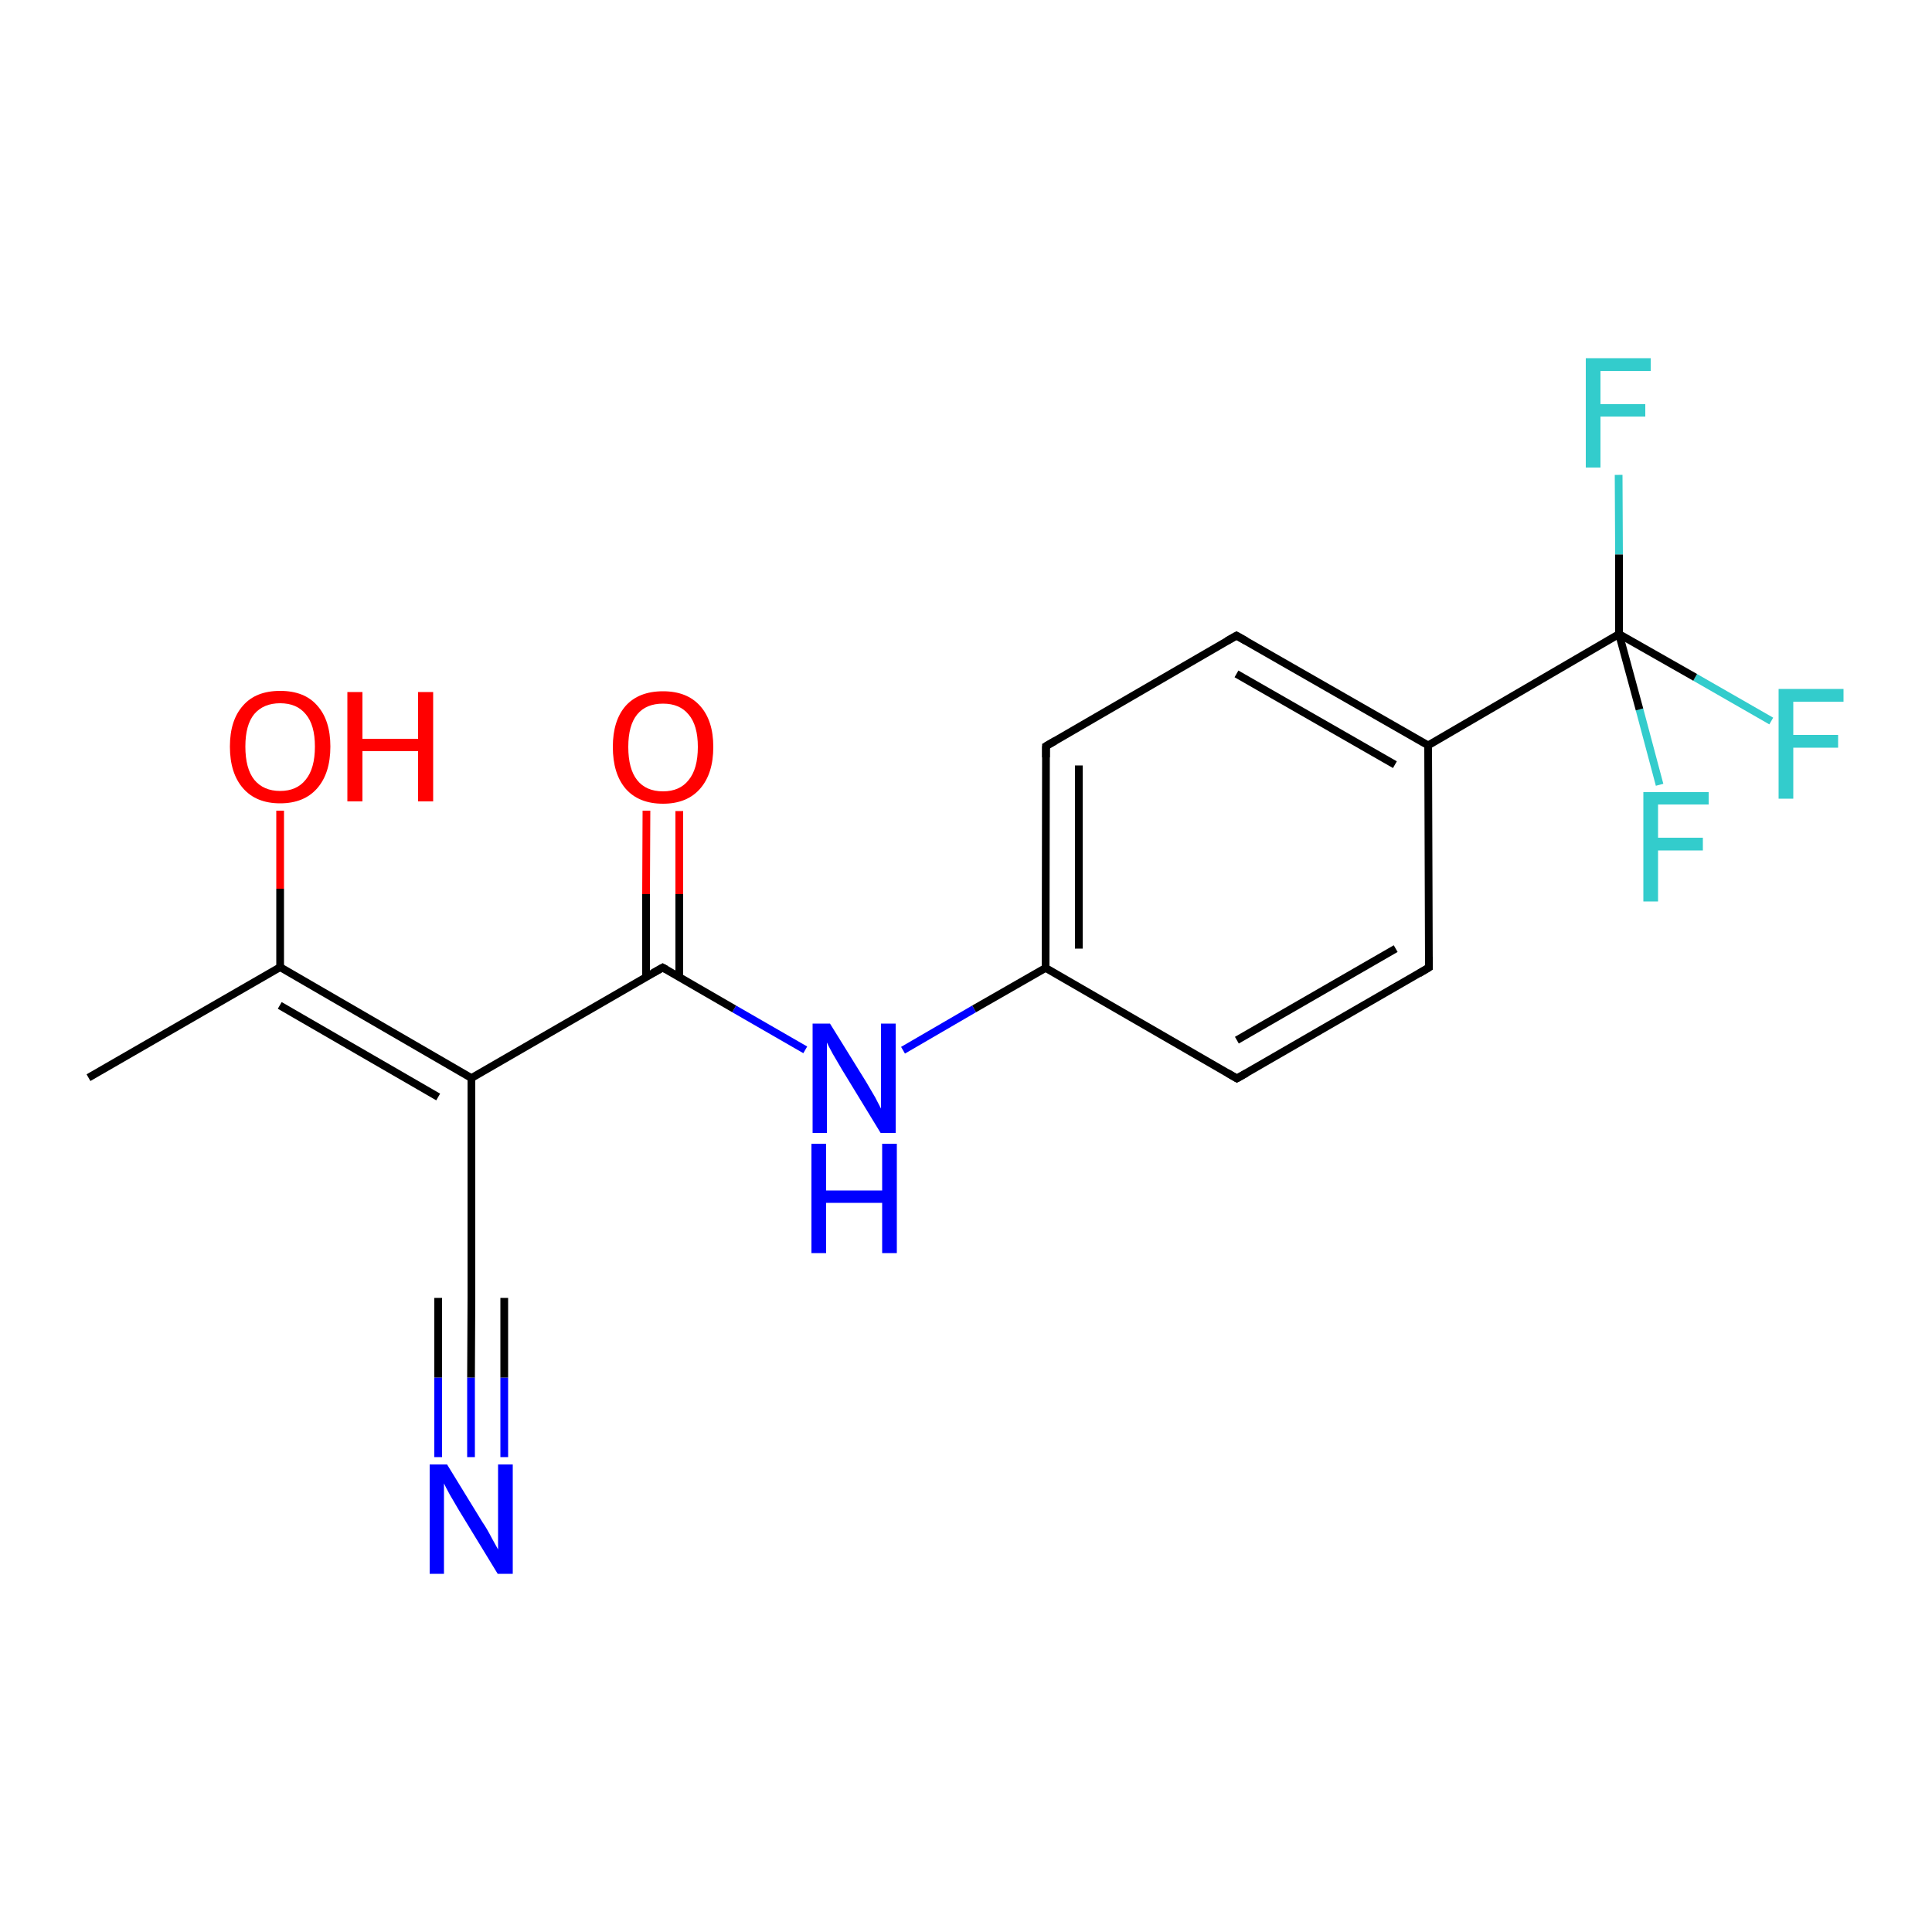<?xml version='1.0' encoding='iso-8859-1'?>
<svg version='1.1' baseProfile='full'
              xmlns='http://www.w3.org/2000/svg'
                      xmlns:rdkit='http://www.rdkit.org/xml'
                      xmlns:xlink='http://www.w3.org/1999/xlink'
                  xml:space='preserve'
width='500px' height='500px' viewBox='0 0 500 500'>
<!-- END OF HEADER -->
<path class='bond-0 atom-0 atom-13' d='M 22.9,278.9 L 72.5,250.3' style='fill:none;fill-rule:evenodd;stroke:#000000;stroke-width:2.0px;stroke-linecap:butt;stroke-linejoin:miter;stroke-opacity:1' />
<path class='bond-1 atom-1 atom-7' d='M 121.9,377.1 L 121.9,356.5' style='fill:none;fill-rule:evenodd;stroke:#0000FF;stroke-width:2.0px;stroke-linecap:butt;stroke-linejoin:miter;stroke-opacity:1' />
<path class='bond-1 atom-1 atom-7' d='M 121.9,356.5 L 122.0,335.9' style='fill:none;fill-rule:evenodd;stroke:#000000;stroke-width:2.0px;stroke-linecap:butt;stroke-linejoin:miter;stroke-opacity:1' />
<path class='bond-1 atom-1 atom-7' d='M 113.4,377.1 L 113.4,356.5' style='fill:none;fill-rule:evenodd;stroke:#0000FF;stroke-width:2.0px;stroke-linecap:butt;stroke-linejoin:miter;stroke-opacity:1' />
<path class='bond-1 atom-1 atom-7' d='M 113.4,356.5 L 113.4,335.9' style='fill:none;fill-rule:evenodd;stroke:#000000;stroke-width:2.0px;stroke-linecap:butt;stroke-linejoin:miter;stroke-opacity:1' />
<path class='bond-1 atom-1 atom-7' d='M 130.5,377.1 L 130.5,356.5' style='fill:none;fill-rule:evenodd;stroke:#0000FF;stroke-width:2.0px;stroke-linecap:butt;stroke-linejoin:miter;stroke-opacity:1' />
<path class='bond-1 atom-1 atom-7' d='M 130.5,356.5 L 130.5,335.9' style='fill:none;fill-rule:evenodd;stroke:#000000;stroke-width:2.0px;stroke-linecap:butt;stroke-linejoin:miter;stroke-opacity:1' />
<path class='bond-2 atom-2 atom-14' d='M 175.8,209.9 L 175.8,231.4' style='fill:none;fill-rule:evenodd;stroke:#FF0000;stroke-width:2.0px;stroke-linecap:butt;stroke-linejoin:miter;stroke-opacity:1' />
<path class='bond-2 atom-2 atom-14' d='M 175.8,231.4 L 175.8,252.9' style='fill:none;fill-rule:evenodd;stroke:#000000;stroke-width:2.0px;stroke-linecap:butt;stroke-linejoin:miter;stroke-opacity:1' />
<path class='bond-2 atom-2 atom-14' d='M 167.3,209.8 L 167.2,231.4' style='fill:none;fill-rule:evenodd;stroke:#FF0000;stroke-width:2.0px;stroke-linecap:butt;stroke-linejoin:miter;stroke-opacity:1' />
<path class='bond-2 atom-2 atom-14' d='M 167.2,231.4 L 167.2,252.9' style='fill:none;fill-rule:evenodd;stroke:#000000;stroke-width:2.0px;stroke-linecap:butt;stroke-linejoin:miter;stroke-opacity:1' />
<path class='bond-3 atom-3 atom-13' d='M 72.5,209.8 L 72.5,230.0' style='fill:none;fill-rule:evenodd;stroke:#FF0000;stroke-width:2.0px;stroke-linecap:butt;stroke-linejoin:miter;stroke-opacity:1' />
<path class='bond-3 atom-3 atom-13' d='M 72.5,230.0 L 72.5,250.3' style='fill:none;fill-rule:evenodd;stroke:#000000;stroke-width:2.0px;stroke-linecap:butt;stroke-linejoin:miter;stroke-opacity:1' />
<path class='bond-4 atom-4 atom-18' d='M 429.5,203.1 L 424.3,183.6' style='fill:none;fill-rule:evenodd;stroke:#33CCCC;stroke-width:2.0px;stroke-linecap:butt;stroke-linejoin:miter;stroke-opacity:1' />
<path class='bond-4 atom-4 atom-18' d='M 424.3,183.6 L 419.0,164.1' style='fill:none;fill-rule:evenodd;stroke:#000000;stroke-width:2.0px;stroke-linecap:butt;stroke-linejoin:miter;stroke-opacity:1' />
<path class='bond-5 atom-5 atom-18' d='M 418.9,122.9 L 419.0,143.5' style='fill:none;fill-rule:evenodd;stroke:#33CCCC;stroke-width:2.0px;stroke-linecap:butt;stroke-linejoin:miter;stroke-opacity:1' />
<path class='bond-5 atom-5 atom-18' d='M 419.0,143.5 L 419.0,164.1' style='fill:none;fill-rule:evenodd;stroke:#000000;stroke-width:2.0px;stroke-linecap:butt;stroke-linejoin:miter;stroke-opacity:1' />
<path class='bond-6 atom-6 atom-18' d='M 458.4,186.6 L 438.7,175.3' style='fill:none;fill-rule:evenodd;stroke:#33CCCC;stroke-width:2.0px;stroke-linecap:butt;stroke-linejoin:miter;stroke-opacity:1' />
<path class='bond-6 atom-6 atom-18' d='M 438.7,175.3 L 419.0,164.1' style='fill:none;fill-rule:evenodd;stroke:#000000;stroke-width:2.0px;stroke-linecap:butt;stroke-linejoin:miter;stroke-opacity:1' />
<path class='bond-7 atom-7 atom-15' d='M 122.0,335.9 L 122.0,279.0' style='fill:none;fill-rule:evenodd;stroke:#000000;stroke-width:2.0px;stroke-linecap:butt;stroke-linejoin:miter;stroke-opacity:1' />
<path class='bond-8 atom-8 atom-9' d='M 320.1,279.1 L 369.8,250.4' style='fill:none;fill-rule:evenodd;stroke:#000000;stroke-width:2.0px;stroke-linecap:butt;stroke-linejoin:miter;stroke-opacity:1' />
<path class='bond-8 atom-8 atom-9' d='M 320.1,269.2 L 361.2,245.5' style='fill:none;fill-rule:evenodd;stroke:#000000;stroke-width:2.0px;stroke-linecap:butt;stroke-linejoin:miter;stroke-opacity:1' />
<path class='bond-9 atom-8 atom-17' d='M 320.1,279.1 L 270.6,250.5' style='fill:none;fill-rule:evenodd;stroke:#000000;stroke-width:2.0px;stroke-linecap:butt;stroke-linejoin:miter;stroke-opacity:1' />
<path class='bond-10 atom-9 atom-16' d='M 369.8,250.4 L 369.6,192.9' style='fill:none;fill-rule:evenodd;stroke:#000000;stroke-width:2.0px;stroke-linecap:butt;stroke-linejoin:miter;stroke-opacity:1' />
<path class='bond-11 atom-10 atom-11' d='M 320.0,164.5 L 270.7,193.1' style='fill:none;fill-rule:evenodd;stroke:#000000;stroke-width:2.0px;stroke-linecap:butt;stroke-linejoin:miter;stroke-opacity:1' />
<path class='bond-12 atom-10 atom-16' d='M 320.0,164.5 L 369.6,192.9' style='fill:none;fill-rule:evenodd;stroke:#000000;stroke-width:2.0px;stroke-linecap:butt;stroke-linejoin:miter;stroke-opacity:1' />
<path class='bond-12 atom-10 atom-16' d='M 320.0,174.4 L 361.0,197.9' style='fill:none;fill-rule:evenodd;stroke:#000000;stroke-width:2.0px;stroke-linecap:butt;stroke-linejoin:miter;stroke-opacity:1' />
<path class='bond-13 atom-11 atom-17' d='M 270.7,193.1 L 270.6,250.5' style='fill:none;fill-rule:evenodd;stroke:#000000;stroke-width:2.0px;stroke-linecap:butt;stroke-linejoin:miter;stroke-opacity:1' />
<path class='bond-13 atom-11 atom-17' d='M 279.2,198.1 L 279.2,245.5' style='fill:none;fill-rule:evenodd;stroke:#000000;stroke-width:2.0px;stroke-linecap:butt;stroke-linejoin:miter;stroke-opacity:1' />
<path class='bond-14 atom-12 atom-14' d='M 208.4,271.7 L 190.0,261.1' style='fill:none;fill-rule:evenodd;stroke:#0000FF;stroke-width:2.0px;stroke-linecap:butt;stroke-linejoin:miter;stroke-opacity:1' />
<path class='bond-14 atom-12 atom-14' d='M 190.0,261.1 L 171.5,250.4' style='fill:none;fill-rule:evenodd;stroke:#000000;stroke-width:2.0px;stroke-linecap:butt;stroke-linejoin:miter;stroke-opacity:1' />
<path class='bond-15 atom-12 atom-17' d='M 233.7,271.8 L 252.1,261.1' style='fill:none;fill-rule:evenodd;stroke:#0000FF;stroke-width:2.0px;stroke-linecap:butt;stroke-linejoin:miter;stroke-opacity:1' />
<path class='bond-15 atom-12 atom-17' d='M 252.1,261.1 L 270.6,250.5' style='fill:none;fill-rule:evenodd;stroke:#000000;stroke-width:2.0px;stroke-linecap:butt;stroke-linejoin:miter;stroke-opacity:1' />
<path class='bond-16 atom-13 atom-15' d='M 72.5,250.3 L 122.0,279.0' style='fill:none;fill-rule:evenodd;stroke:#000000;stroke-width:2.0px;stroke-linecap:butt;stroke-linejoin:miter;stroke-opacity:1' />
<path class='bond-16 atom-13 atom-15' d='M 72.4,260.2 L 113.4,283.9' style='fill:none;fill-rule:evenodd;stroke:#000000;stroke-width:2.0px;stroke-linecap:butt;stroke-linejoin:miter;stroke-opacity:1' />
<path class='bond-17 atom-14 atom-15' d='M 171.5,250.4 L 122.0,279.0' style='fill:none;fill-rule:evenodd;stroke:#000000;stroke-width:2.0px;stroke-linecap:butt;stroke-linejoin:miter;stroke-opacity:1' />
<path class='bond-18 atom-16 atom-18' d='M 369.6,192.9 L 419.0,164.1' style='fill:none;fill-rule:evenodd;stroke:#000000;stroke-width:2.0px;stroke-linecap:butt;stroke-linejoin:miter;stroke-opacity:1' />
<path d='M 122.0,337.0 L 122.0,335.9 L 122.0,333.1' style='fill:none;stroke:#000000;stroke-width:2.0px;stroke-linecap:butt;stroke-linejoin:miter;stroke-opacity:1;' />
<path d='M 322.6,277.7 L 320.1,279.1 L 317.7,277.7' style='fill:none;stroke:#000000;stroke-width:2.0px;stroke-linecap:butt;stroke-linejoin:miter;stroke-opacity:1;' />
<path d='M 367.3,251.9 L 369.8,250.4 L 369.8,247.6' style='fill:none;stroke:#000000;stroke-width:2.0px;stroke-linecap:butt;stroke-linejoin:miter;stroke-opacity:1;' />
<path d='M 317.5,165.9 L 320.0,164.5 L 322.5,165.9' style='fill:none;stroke:#000000;stroke-width:2.0px;stroke-linecap:butt;stroke-linejoin:miter;stroke-opacity:1;' />
<path d='M 273.1,191.7 L 270.7,193.1 L 270.7,196.0' style='fill:none;stroke:#000000;stroke-width:2.0px;stroke-linecap:butt;stroke-linejoin:miter;stroke-opacity:1;' />
<path d='M 172.4,250.9 L 171.5,250.4 L 169.0,251.8' style='fill:none;stroke:#000000;stroke-width:2.0px;stroke-linecap:butt;stroke-linejoin:miter;stroke-opacity:1;' />
<path class='atom-1' d='M 115.7 379.0
L 124.9 394.0
Q 125.9 395.4, 127.3 398.1
Q 128.8 400.8, 128.9 401.0
L 128.9 379.0
L 132.7 379.0
L 132.7 407.3
L 128.8 407.3
L 118.8 390.9
Q 117.7 389.0, 116.4 386.8
Q 115.2 384.6, 114.9 383.9
L 114.9 407.3
L 111.2 407.3
L 111.2 379.0
L 115.7 379.0
' fill='#0000FF'/>
<path class='atom-2' d='M 158.6 193.3
Q 158.6 186.5, 161.9 182.7
Q 165.3 178.9, 171.6 178.9
Q 177.8 178.9, 181.2 182.7
Q 184.6 186.5, 184.6 193.3
Q 184.6 200.2, 181.2 204.1
Q 177.8 208.0, 171.6 208.0
Q 165.3 208.0, 161.9 204.1
Q 158.6 200.2, 158.6 193.3
M 171.6 204.8
Q 175.9 204.8, 178.2 201.9
Q 180.6 199.0, 180.6 193.3
Q 180.6 187.7, 178.2 184.9
Q 175.9 182.1, 171.6 182.1
Q 167.2 182.1, 164.9 184.9
Q 162.6 187.7, 162.6 193.3
Q 162.6 199.0, 164.9 201.9
Q 167.2 204.8, 171.6 204.8
' fill='#FF0000'/>
<path class='atom-3' d='M 59.5 193.2
Q 59.5 186.4, 62.9 182.6
Q 66.2 178.8, 72.5 178.8
Q 78.8 178.8, 82.1 182.6
Q 85.5 186.4, 85.5 193.2
Q 85.5 200.1, 82.1 204.0
Q 78.7 207.9, 72.5 207.9
Q 66.3 207.9, 62.9 204.0
Q 59.5 200.1, 59.5 193.2
M 72.5 204.7
Q 76.8 204.7, 79.1 201.8
Q 81.5 198.9, 81.5 193.2
Q 81.5 187.6, 79.1 184.8
Q 76.8 182.0, 72.5 182.0
Q 68.2 182.0, 65.8 184.8
Q 63.5 187.6, 63.5 193.2
Q 63.5 198.9, 65.8 201.8
Q 68.2 204.7, 72.5 204.7
' fill='#FF0000'/>
<path class='atom-3' d='M 89.9 179.1
L 93.8 179.1
L 93.8 191.2
L 108.2 191.2
L 108.2 179.1
L 112.1 179.1
L 112.1 207.4
L 108.2 207.4
L 108.2 194.4
L 93.8 194.4
L 93.8 207.4
L 89.9 207.4
L 89.9 179.1
' fill='#FF0000'/>
<path class='atom-4' d='M 425.3 205.0
L 442.2 205.0
L 442.2 208.2
L 429.1 208.2
L 429.1 216.8
L 440.7 216.8
L 440.7 220.1
L 429.1 220.1
L 429.1 233.3
L 425.3 233.3
L 425.3 205.0
' fill='#33CCCC'/>
<path class='atom-5' d='M 410.4 92.7
L 427.2 92.7
L 427.2 96.0
L 414.2 96.0
L 414.2 104.6
L 425.8 104.6
L 425.8 107.8
L 414.2 107.8
L 414.2 121.0
L 410.4 121.0
L 410.4 92.7
' fill='#33CCCC'/>
<path class='atom-6' d='M 460.3 178.3
L 477.1 178.3
L 477.1 181.6
L 464.1 181.6
L 464.1 190.2
L 475.7 190.2
L 475.7 193.5
L 464.1 193.5
L 464.1 206.7
L 460.3 206.7
L 460.3 178.3
' fill='#33CCCC'/>
<path class='atom-12' d='M 214.8 264.9
L 224.1 279.9
Q 225.0 281.4, 226.5 284.0
Q 227.9 286.7, 228.0 286.9
L 228.0 264.9
L 231.8 264.9
L 231.8 293.2
L 227.9 293.2
L 217.9 276.8
Q 216.8 274.9, 215.5 272.7
Q 214.3 270.5, 214.0 269.8
L 214.0 293.2
L 210.3 293.2
L 210.3 264.9
L 214.8 264.9
' fill='#0000FF'/>
<path class='atom-12' d='M 210.0 296.0
L 213.8 296.0
L 213.8 308.1
L 228.3 308.1
L 228.3 296.0
L 232.1 296.0
L 232.1 324.3
L 228.3 324.3
L 228.3 311.3
L 213.8 311.3
L 213.8 324.3
L 210.0 324.3
L 210.0 296.0
' fill='#0000FF'/>
</svg>
